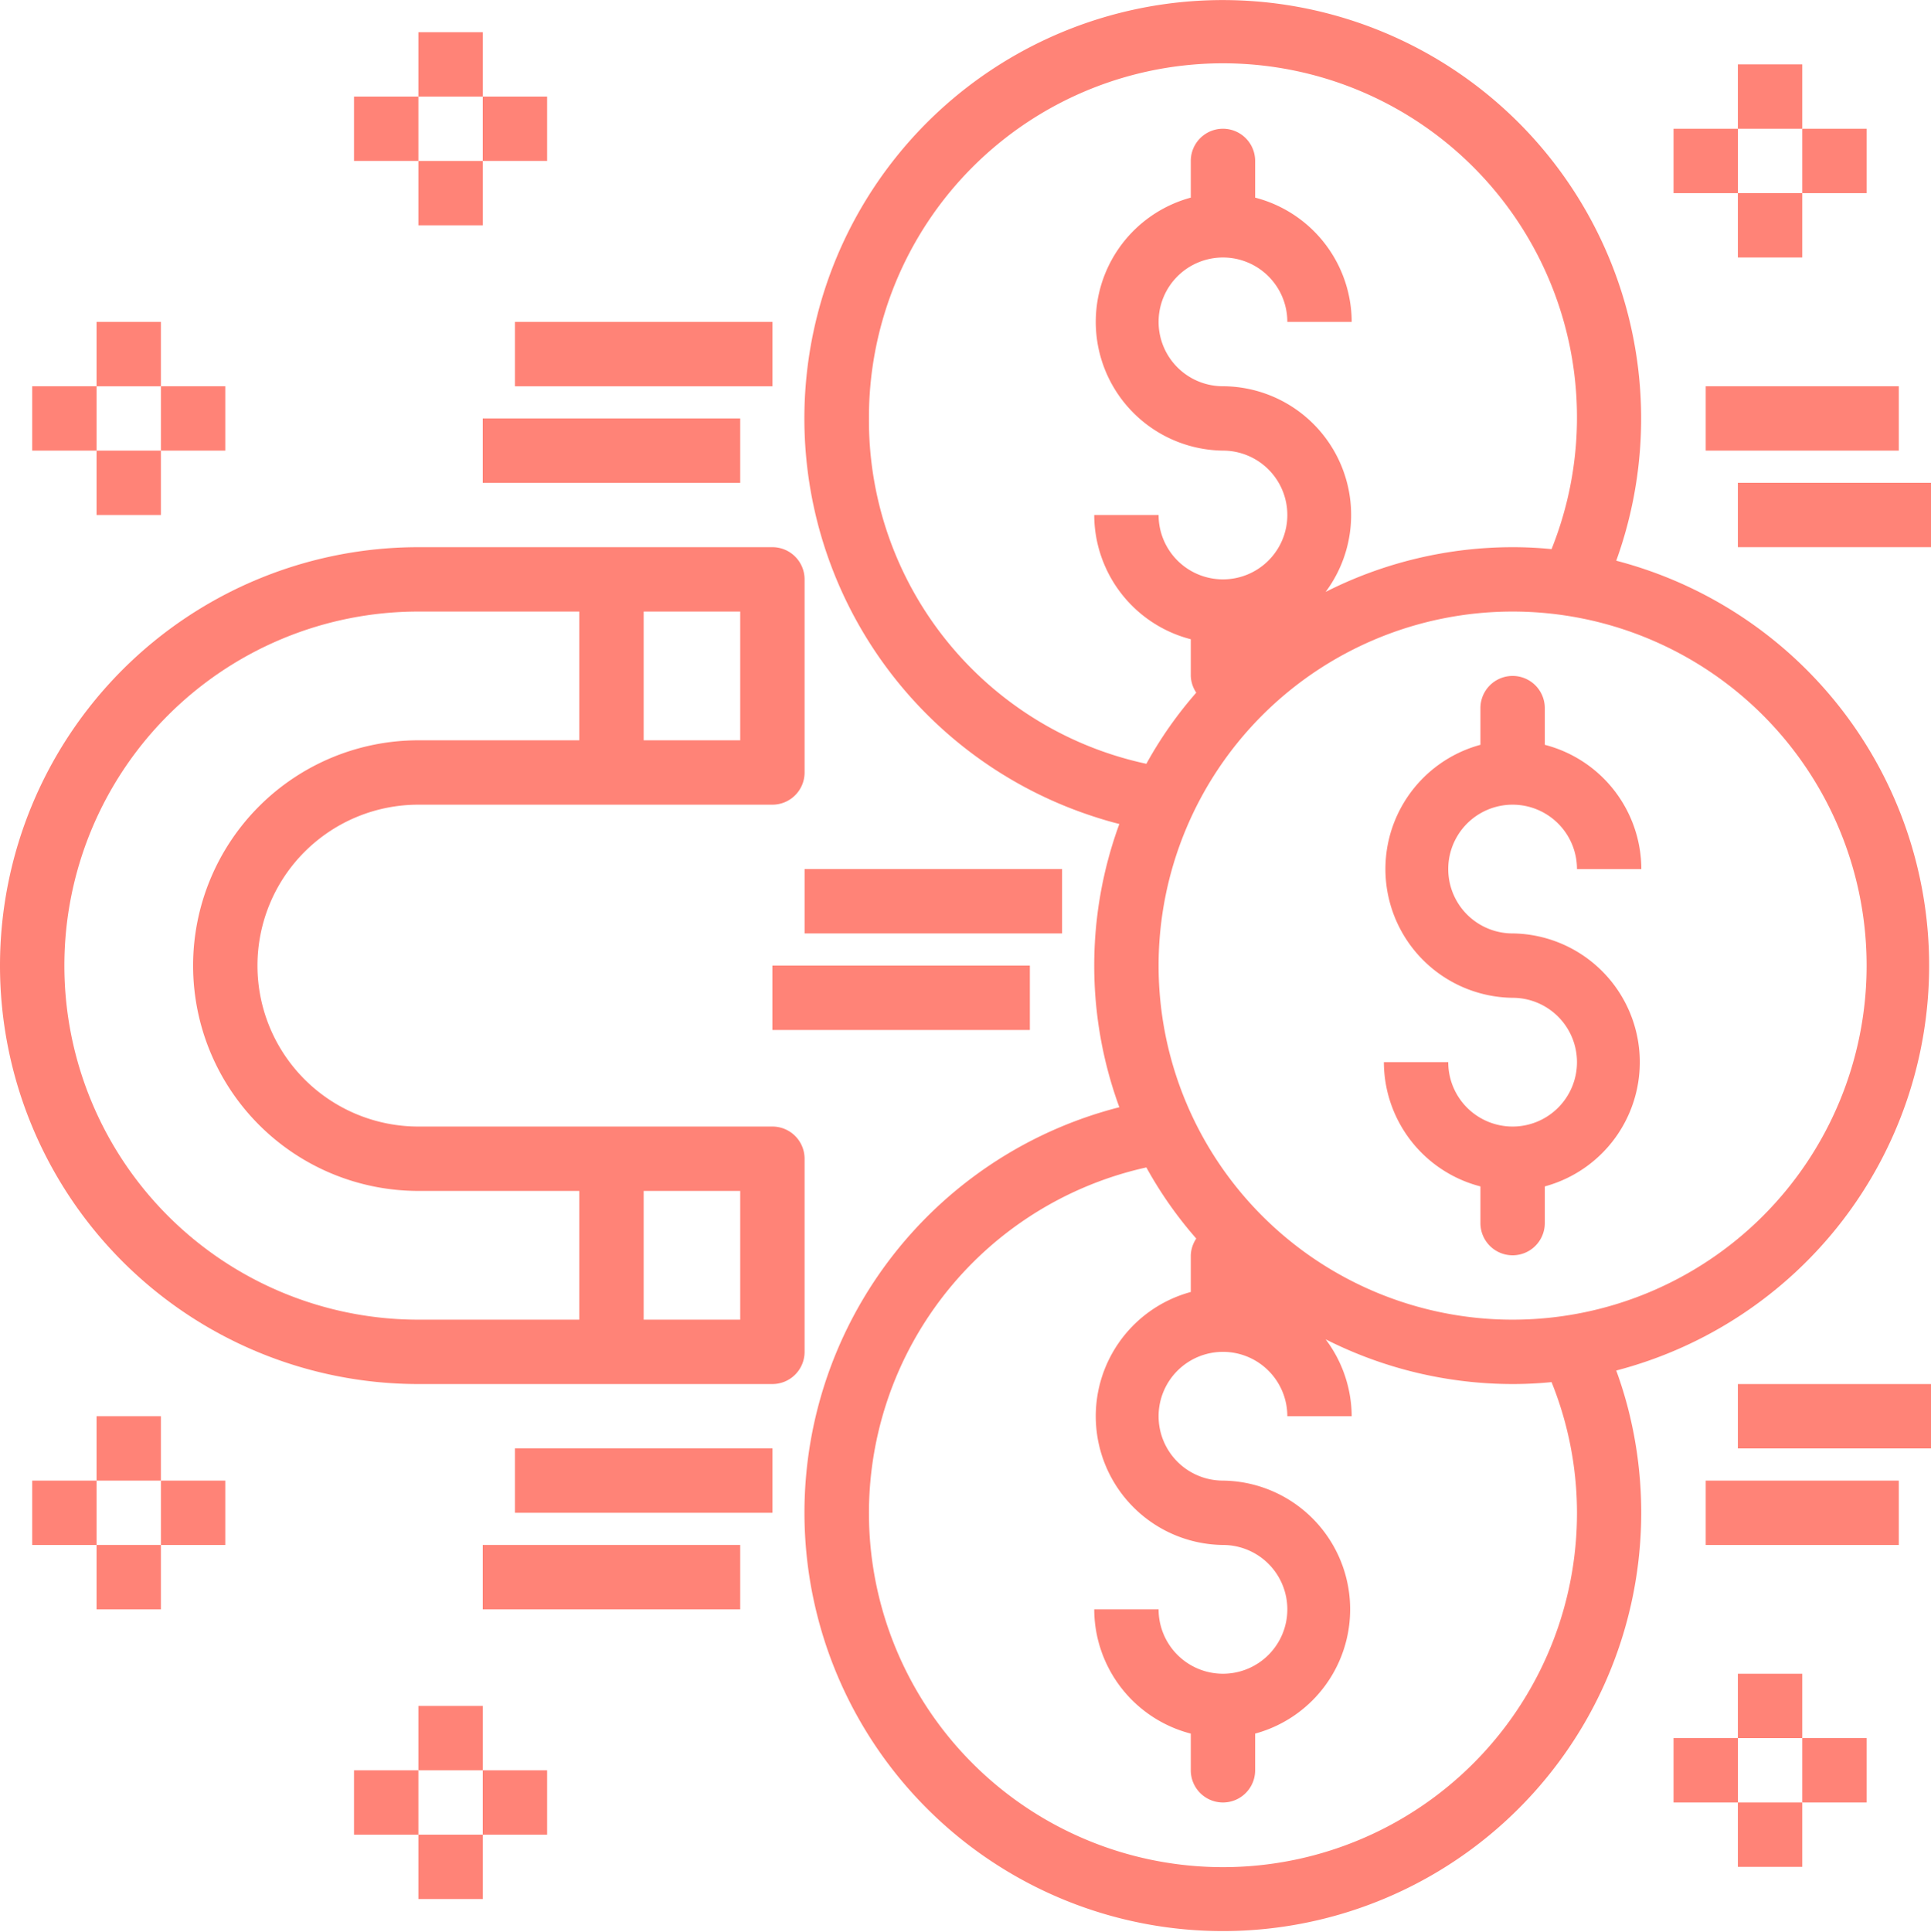 <svg xmlns="http://www.w3.org/2000/svg" viewBox="0 0 60 60.03"><defs><style>.cls-1{fill:#ff8377;}</style></defs><g id="Layer_2" data-name="Layer 2"><g id="Layer_1-2" data-name="Layer 1"><rect class="cls-1" x="52" y="54" width="2" height="2"/><rect class="cls-1" x="56" y="54" width="2" height="2"/><rect class="cls-1" x="54" y="52" width="2" height="2"/><rect class="cls-1" x="54" y="56" width="2" height="2"/><rect class="cls-1" x="52" y="4" width="2" height="2"/><rect class="cls-1" x="56" y="4" width="2" height="2"/><rect class="cls-1" x="54" y="6" width="2" height="2"/><rect class="cls-1" x="54" y="2" width="2" height="2"/><rect class="cls-1" x="5" y="12" width="2" height="2"/><rect class="cls-1" x="1" y="12" width="2" height="2"/><rect class="cls-1" x="3" y="14" width="2" height="2"/><rect class="cls-1" x="3" y="10" width="2" height="2"/><rect class="cls-1" x="15" y="3" width="2" height="2"/><rect class="cls-1" x="11" y="3" width="2" height="2"/><rect class="cls-1" x="13" y="5" width="2" height="2"/><rect class="cls-1" x="13" y="1" width="2" height="2"/><rect class="cls-1" x="5" y="46" width="2" height="2"/><rect class="cls-1" x="1" y="46" width="2" height="2"/><rect class="cls-1" x="3" y="44" width="2" height="2"/><rect class="cls-1" x="3" y="48" width="2" height="2"/><rect class="cls-1" x="15" y="55" width="2" height="2"/><rect class="cls-1" x="11" y="55" width="2" height="2"/><rect class="cls-1" x="13" y="53" width="2" height="2"/><rect class="cls-1" x="13" y="57" width="2" height="2"/><path class="cls-1" d="M50.22,17.42a13,13,0,1,0-16.64,7.81c.39.14.8.27,1.2.37a12.8,12.8,0,0,0,0,8.8A13,13,0,1,0,50.6,43.81a12.53,12.53,0,0,0-.38-1.23,13,13,0,0,0,0-25.16ZM27,13a11,11,0,1,1,21.21,4.06A12.1,12.1,0,0,0,47,17a12.88,12.88,0,0,0-5.81,1.39A4,4,0,0,0,38,12a2,2,0,1,1,2-2h2a4,4,0,0,0-3-3.86V5a1,1,0,0,0-2,0V6.14A4,4,0,0,0,38,14a2,2,0,1,1-2,2H34a4,4,0,0,0,3,3.86V21a1,1,0,0,0,.17.52,12.55,12.55,0,0,0-1.55,2.21A10.91,10.91,0,0,1,27,13ZM49,47A11,11,0,1,1,35.62,36.27a12.55,12.55,0,0,0,1.55,2.21A1,1,0,0,0,37,39v1.14A4,4,0,0,0,38,48a2,2,0,1,1-2,2H34a4,4,0,0,0,3,3.86V55a1,1,0,0,0,2,0V53.86A4,4,0,0,0,38,46a2,2,0,1,1,2-2h2a4,4,0,0,0-.81-2.39A12.88,12.88,0,0,0,47,43a12.1,12.1,0,0,0,1.21-.06A10.87,10.87,0,0,1,49,47Zm-2-6A11,11,0,1,1,58,30,11,11,0,0,1,47,41Z"/><path class="cls-1" d="M47,25a2,2,0,0,1,2,2h2a4,4,0,0,0-3-3.86V22a1,1,0,0,0-2,0v1.14A4,4,0,0,0,47,31a2,2,0,1,1-2,2H43a4,4,0,0,0,3,3.86V38a1,1,0,0,0,2,0V36.86A4,4,0,0,0,47,29a2,2,0,0,1,0-4Z"/><path class="cls-1" d="M25,36a1,1,0,0,0-1-1H13a5,5,0,0,1,0-10H24a1,1,0,0,0,1-1V18a1,1,0,0,0-1-1H13a13,13,0,0,0,0,26H24a1,1,0,0,0,1-1ZM23,23H20V19h3ZM2,30A11,11,0,0,1,13,19h5v4H13a7,7,0,0,0,0,14h5v4H13A11,11,0,0,1,2,30ZM23,41H20V37h3Z"/><rect class="cls-1" x="25" y="27" width="8" height="2"/><rect class="cls-1" x="24" y="30" width="8" height="2"/><rect class="cls-1" x="16" y="10" width="8" height="2"/><rect class="cls-1" x="15" y="13" width="8" height="2"/><rect class="cls-1" x="16" y="45" width="8" height="2"/><rect class="cls-1" x="15" y="48" width="8" height="2"/><rect class="cls-1" x="53" y="12" width="6" height="2"/><rect class="cls-1" x="54" y="15" width="6" height="2"/><rect class="cls-1" x="53" y="46" width="6" height="2"/><rect class="cls-1" x="54" y="43" width="6" height="2"/></g></g></svg>